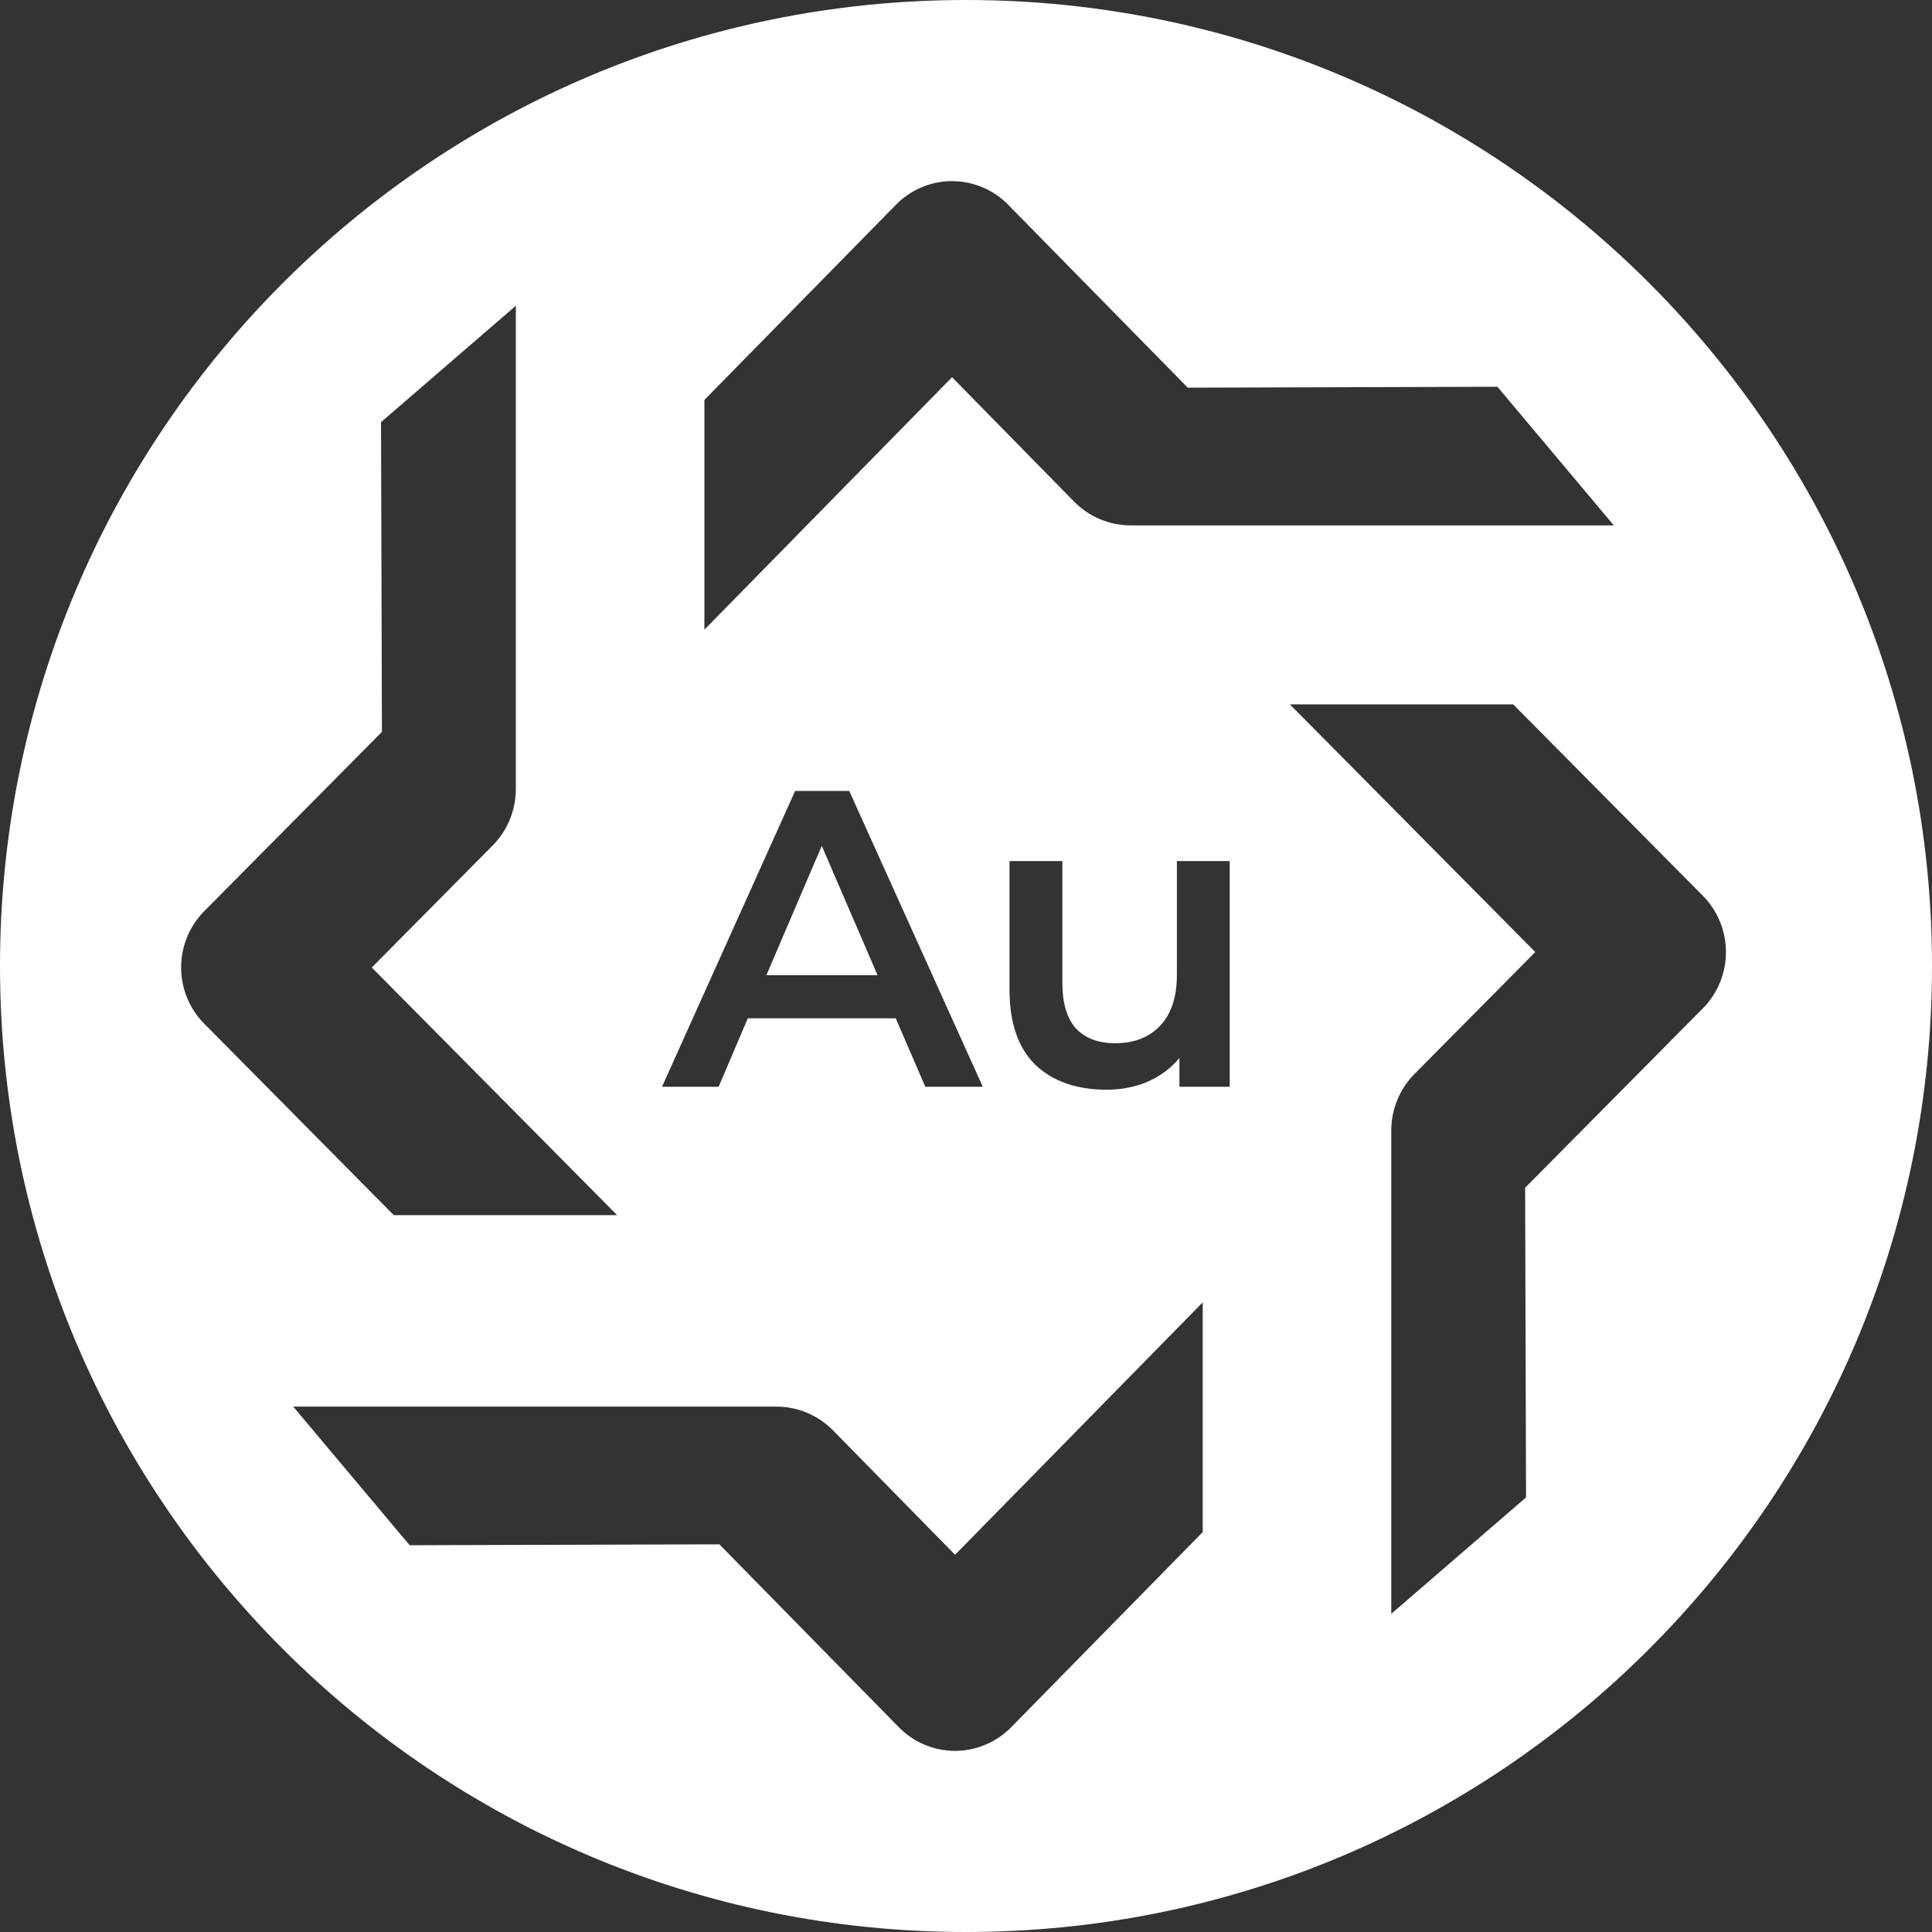 <svg width="32" height="32" viewBox="0 0 32 32" fill="none" xmlns="http://www.w3.org/2000/svg">
<rect x="0" y="0" width="32" height="32" fill="#333333" stroke="none"/>
<path fill-rule="evenodd" clip-rule="evenodd" d="M16 32C24.837 32 32 24.837 32 16C32 7.163 24.837 0 16 0C7.163 0 0 7.163 0 16C0 24.837 7.163 32 16 32ZM16.323 28.897C16.483 28.83 16.629 28.731 16.751 28.606L19.921 25.376V21.571L15.819 25.752L13.797 23.691C13.549 23.44 13.214 23.299 12.864 23.298H4.857L6.785 25.594L11.915 25.579L14.885 28.606L14.886 28.607C15.008 28.732 15.154 28.831 15.314 28.898C15.474 28.965 15.646 29 15.819 29C15.992 29 16.163 28.965 16.323 28.897ZM28.204 14.836C28.449 15.083 28.587 15.418 28.587 15.768C28.588 16.117 28.45 16.453 28.206 16.701L28.204 16.702L25.261 19.673L25.276 24.802L23.044 26.73V18.724C23.044 18.374 23.182 18.038 23.427 17.79L25.429 15.769L21.365 11.667H25.064L28.204 14.836ZM3.1 16.53C3.166 16.69 3.262 16.835 3.384 16.957L6.523 20.127H10.222L6.158 16.025L8.161 14.003C8.406 13.755 8.543 13.42 8.544 13.07V5.064L6.311 6.992L6.326 12.122L3.384 15.091L3.381 15.093C3.26 15.216 3.164 15.361 3.099 15.521C3.033 15.681 3 15.853 3 16.026C3 16.199 3.034 16.37 3.1 16.53ZM14.836 3.395C15.083 3.142 15.418 3 15.767 3C16.117 3 16.453 3.141 16.7 3.392L16.702 3.395L19.673 6.421L24.802 6.406L26.73 8.702H18.724C18.374 8.701 18.038 8.56 17.79 8.308L15.769 6.248L11.667 10.429V6.624L14.836 3.395ZM11.903 18L12.386 16.866H14.836L15.326 18H16.278L14.066 13.1H13.17L10.965 18H11.903ZM13.611 14.01L14.535 16.152H12.694L13.611 14.01ZM20.368 18V14.262H19.493V16.152C19.493 16.516 19.399 16.796 19.213 16.992C19.031 17.183 18.784 17.279 18.471 17.279C18.191 17.279 17.974 17.197 17.82 17.034C17.671 16.866 17.596 16.614 17.596 16.278V14.262H16.721V16.397C16.721 16.943 16.863 17.356 17.148 17.636C17.437 17.911 17.831 18.049 18.331 18.049C18.573 18.049 18.8 18.005 19.01 17.916C19.22 17.823 19.395 17.692 19.535 17.524V18H20.368Z" fill="white"/>
</svg>
